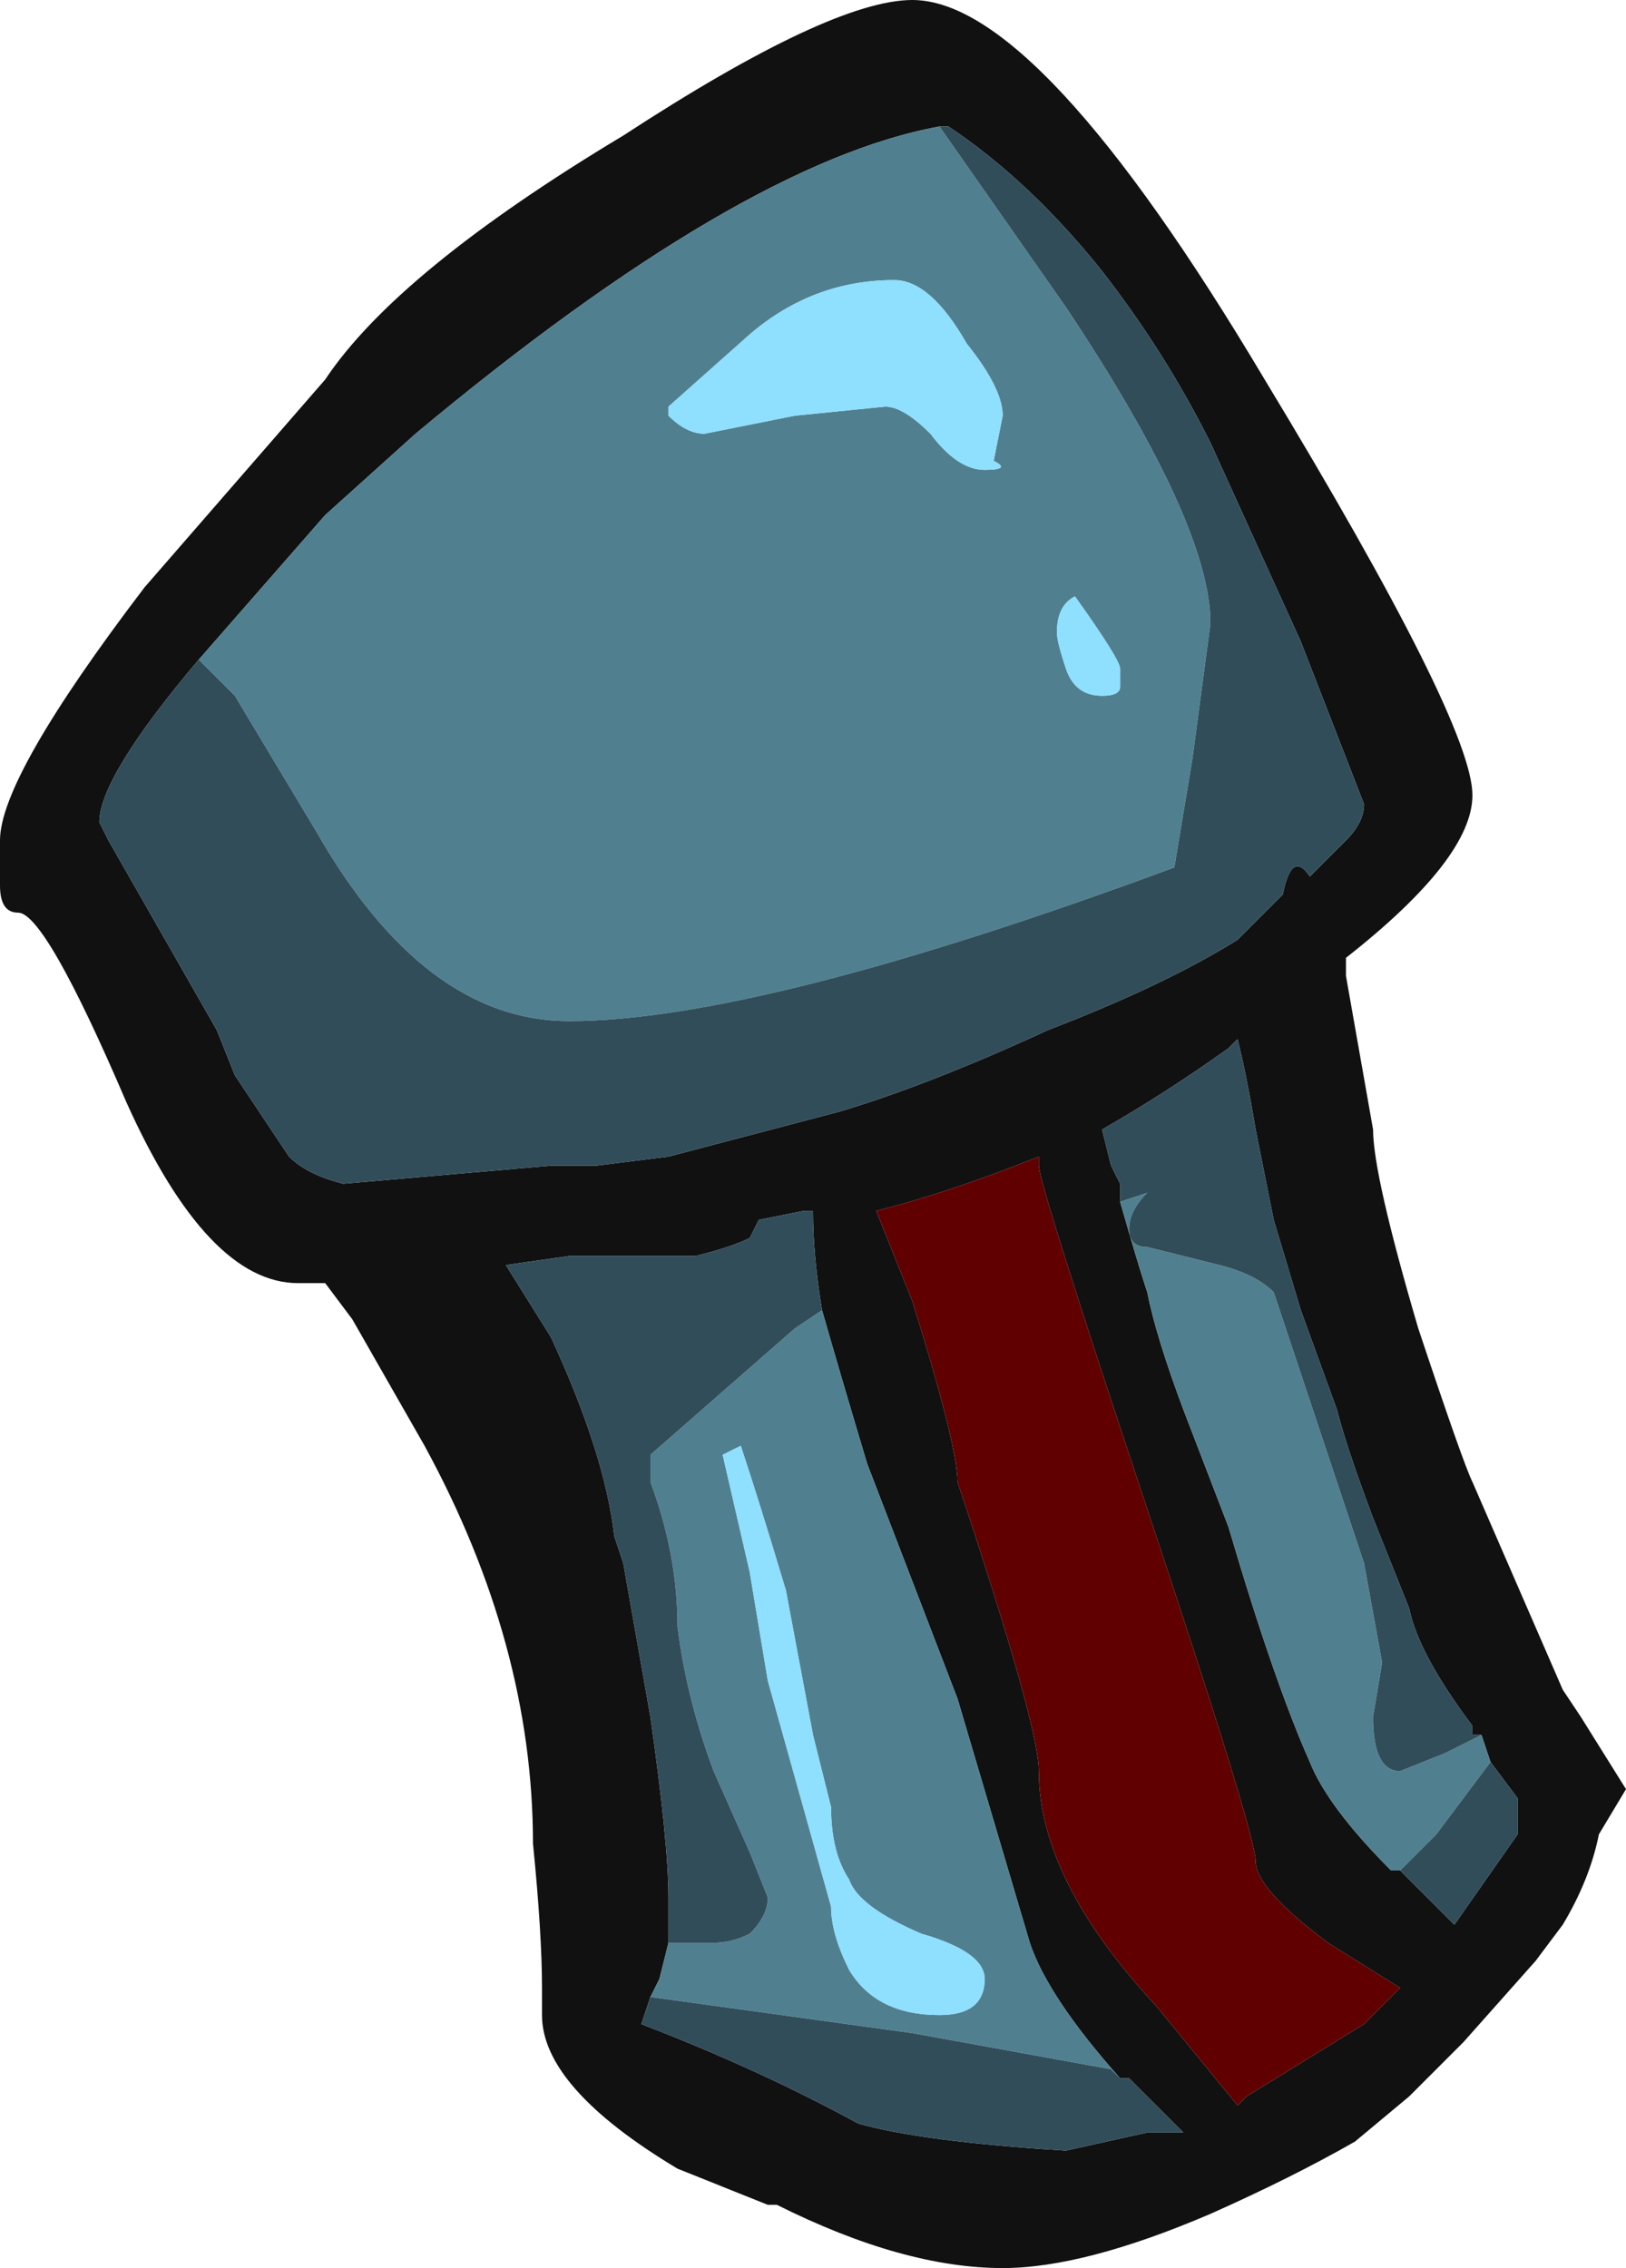 <?xml version="1.0" encoding="UTF-8" standalone="no"?>
<svg xmlns:ffdec="https://www.free-decompiler.com/flash" xmlns:xlink="http://www.w3.org/1999/xlink" ffdec:objectType="shape" height="12.55px" width="9.0px" xmlns="http://www.w3.org/2000/svg">
  <g transform="matrix(1.0, 0.0, 0.0, 1.0, 4.35, 12.6)">
    <path d="M-3.25 -8.95 Q-3.8 -8.3 -3.8 -8.05 L-3.75 -7.95 -3.15 -6.9 -3.05 -6.65 -2.75 -6.2 Q-2.65 -6.1 -2.45 -6.05 L-1.3 -6.15 -1.05 -6.15 -0.65 -6.2 0.3 -6.45 Q0.8 -6.6 1.45 -6.9 2.1 -7.15 2.5 -7.4 L2.75 -7.65 Q2.8 -7.9 2.9 -7.75 L3.1 -7.95 Q3.2 -8.05 3.2 -8.15 L2.85 -9.05 2.35 -10.15 Q2.1 -10.65 1.75 -11.1 1.35 -11.6 0.9 -11.9 L0.85 -11.9 Q-0.25 -11.7 -2.05 -10.2 L-2.55 -9.75 -3.25 -8.95 M3.1 -7.2 L3.25 -6.35 Q3.25 -6.1 3.5 -5.25 3.75 -4.5 3.8 -4.4 L4.3 -3.25 4.4 -3.1 4.65 -2.7 4.5 -2.45 Q4.45 -2.2 4.3 -1.95 L4.15 -1.75 3.75 -1.3 3.45 -1.0 3.15 -0.75 Q2.8 -0.55 2.35 -0.35 1.65 -0.05 1.2 -0.05 0.65 -0.05 -0.05 -0.4 L-0.1 -0.4 Q-0.35 -0.5 -0.6 -0.6 -1.35 -1.05 -1.35 -1.45 L-1.35 -1.6 Q-1.35 -1.9 -1.4 -2.4 -1.4 -3.5 -2.0 -4.6 L-2.4 -5.3 -2.55 -5.5 -2.7 -5.5 Q-3.2 -5.5 -3.65 -6.5 -4.1 -7.55 -4.25 -7.55 -4.35 -7.55 -4.35 -7.7 L-4.35 -7.95 Q-4.35 -8.3 -3.55 -9.35 L-2.55 -10.5 Q-2.15 -11.1 -0.9 -11.85 0.25 -12.6 0.7 -12.6 1.4 -12.6 2.65 -10.5 3.8 -8.6 3.8 -8.2 3.8 -7.85 3.1 -7.3 L3.1 -7.2 M3.85 -3.0 L3.8 -3.0 3.8 -3.05 Q3.5 -3.45 3.45 -3.7 L3.25 -4.2 Q3.1 -4.6 3.05 -4.8 L2.85 -5.35 2.7 -5.85 2.6 -6.35 Q2.55 -6.65 2.5 -6.85 L2.45 -6.8 Q2.1 -6.55 1.75 -6.35 L1.8 -6.15 1.85 -6.05 1.85 -5.95 Q1.95 -5.6 2.0 -5.45 2.05 -5.2 2.2 -4.8 L2.45 -4.15 Q2.7 -3.3 2.9 -2.85 3.0 -2.6 3.35 -2.25 L3.4 -2.25 3.7 -1.95 4.05 -2.45 4.05 -2.65 3.9 -2.85 3.85 -3.0 M0.2 -5.35 Q0.15 -5.65 0.15 -5.9 L0.1 -5.9 -0.15 -5.85 -0.2 -5.75 Q-0.3 -5.7 -0.5 -5.65 L-1.2 -5.65 -1.55 -5.6 -1.3 -5.2 Q-1.0 -4.55 -0.95 -4.1 L-0.9 -3.95 -0.75 -3.1 Q-0.65 -2.4 -0.65 -2.1 L-0.65 -1.85 -0.7 -1.65 -0.75 -1.55 -0.8 -1.4 Q-0.15 -1.15 0.4 -0.85 0.75 -0.75 1.55 -0.7 L2.0 -0.8 2.2 -0.8 1.9 -1.1 1.85 -1.1 Q1.45 -1.55 1.35 -1.85 L0.95 -3.2 0.45 -4.5 Q0.3 -5.0 0.2 -5.35 M1.4 -6.2 Q0.9 -6.0 0.5 -5.9 L0.7 -5.4 Q0.95 -4.6 0.95 -4.4 1.4 -3.05 1.4 -2.8 1.4 -2.2 2.05 -1.5 L2.5 -0.95 2.55 -1.0 3.2 -1.4 3.4 -1.6 3.0 -1.85 Q2.6 -2.15 2.6 -2.3 2.6 -2.45 2.0 -4.25 1.4 -6.05 1.4 -6.15 L1.4 -6.2" fill="#111111" fill-rule="evenodd" stroke="none"/>
    <path d="M1.0 -10.7 Q0.8 -11.05 0.6 -11.05 0.15 -11.05 -0.2 -10.75 L-0.65 -10.35 -0.65 -10.3 Q-0.55 -10.2 -0.45 -10.2 L0.05 -10.3 0.55 -10.35 Q0.65 -10.35 0.8 -10.2 0.95 -10.0 1.1 -10.0 1.25 -10.0 1.15 -10.05 L1.2 -10.3 Q1.2 -10.45 1.0 -10.7 M0.85 -11.9 L1.55 -10.9 Q2.35 -9.7 2.35 -9.15 L2.25 -8.4 2.15 -7.8 Q-0.15 -6.95 -1.2 -6.95 -2.0 -6.95 -2.6 -8.0 L-3.05 -8.75 -3.25 -8.95 -2.55 -9.75 -2.05 -10.2 Q-0.25 -11.7 0.85 -11.9 M1.85 -8.9 Q1.85 -8.95 1.6 -9.3 1.5 -9.25 1.5 -9.1 1.5 -9.05 1.55 -8.9 1.6 -8.75 1.75 -8.75 1.85 -8.75 1.85 -8.8 L1.85 -8.9 M1.85 -5.95 L2.0 -6.0 Q1.9 -5.9 1.9 -5.8 1.9 -5.7 2.0 -5.7 L2.4 -5.6 Q2.6 -5.55 2.7 -5.45 L3.2 -3.95 3.3 -3.4 3.25 -3.1 Q3.25 -2.8 3.4 -2.8 L3.65 -2.9 3.85 -3.0 3.9 -2.85 3.6 -2.45 3.4 -2.25 3.35 -2.25 Q3.0 -2.6 2.9 -2.85 2.7 -3.3 2.45 -4.15 L2.2 -4.8 Q2.05 -5.2 2.0 -5.45 1.95 -5.6 1.85 -5.95 M-0.65 -1.85 L-0.4 -1.85 Q-0.3 -1.85 -0.2 -1.9 -0.1 -2.0 -0.1 -2.1 L-0.2 -2.35 -0.4 -2.8 Q-0.55 -3.2 -0.6 -3.6 -0.6 -4.0 -0.75 -4.4 L-0.75 -4.55 0.05 -5.25 0.2 -5.35 Q0.3 -5.0 0.45 -4.5 L0.95 -3.2 1.35 -1.85 Q1.45 -1.55 1.85 -1.1 L1.8 -1.15 0.7 -1.35 -0.75 -1.55 -0.7 -1.65 -0.65 -1.85 M0.25 -2.6 L0.15 -3.0 0.0 -3.8 Q-0.15 -4.3 -0.25 -4.6 L-0.35 -4.55 -0.2 -3.9 -0.1 -3.3 0.25 -2.05 Q0.25 -1.9 0.35 -1.7 0.5 -1.45 0.85 -1.45 1.1 -1.45 1.1 -1.65 1.1 -1.8 0.75 -1.9 0.4 -2.05 0.35 -2.2 0.25 -2.35 0.25 -2.6" fill="#508090" fill-rule="evenodd" stroke="none"/>
    <path d="M1.4 -6.2 L1.4 -6.15 Q1.4 -6.05 2.0 -4.25 2.6 -2.45 2.6 -2.3 2.6 -2.15 3.0 -1.85 L3.4 -1.6 3.2 -1.4 2.55 -1.0 2.5 -0.95 2.05 -1.5 Q1.4 -2.2 1.4 -2.8 1.4 -3.05 0.95 -4.4 0.95 -4.6 0.7 -5.4 L0.5 -5.9 Q0.9 -6.0 1.4 -6.2" fill="#600000" fill-rule="evenodd" stroke="none"/>
    <path d="M-3.25 -8.95 L-3.05 -8.75 -2.6 -8.0 Q-2.0 -6.95 -1.2 -6.95 -0.15 -6.95 2.15 -7.8 L2.25 -8.4 2.35 -9.15 Q2.35 -9.7 1.55 -10.9 L0.85 -11.9 0.9 -11.9 Q1.35 -11.6 1.75 -11.1 2.1 -10.65 2.35 -10.15 L2.85 -9.05 3.2 -8.15 Q3.2 -8.05 3.1 -7.95 L2.9 -7.75 Q2.8 -7.9 2.75 -7.65 L2.5 -7.4 Q2.1 -7.15 1.45 -6.9 0.8 -6.6 0.3 -6.45 L-0.65 -6.2 -1.05 -6.15 -1.3 -6.15 -2.45 -6.05 Q-2.65 -6.1 -2.75 -6.2 L-3.05 -6.65 -3.15 -6.9 -3.75 -7.95 -3.8 -8.05 Q-3.8 -8.3 -3.25 -8.95 M1.85 -5.95 L1.85 -6.05 1.8 -6.15 1.75 -6.35 Q2.1 -6.55 2.45 -6.8 L2.5 -6.85 Q2.55 -6.65 2.6 -6.35 L2.7 -5.85 2.85 -5.35 3.05 -4.8 Q3.1 -4.6 3.25 -4.2 L3.45 -3.7 Q3.5 -3.45 3.8 -3.05 L3.8 -3.0 3.85 -3.0 3.65 -2.9 3.4 -2.8 Q3.25 -2.8 3.25 -3.1 L3.3 -3.4 3.2 -3.95 2.7 -5.45 Q2.6 -5.55 2.4 -5.6 L2.0 -5.7 Q1.9 -5.7 1.9 -5.8 1.9 -5.9 2.0 -6.0 L1.85 -5.95 M3.9 -2.85 L4.05 -2.65 4.05 -2.45 3.7 -1.95 3.4 -2.25 3.6 -2.45 3.9 -2.85 M-0.65 -1.85 L-0.65 -2.1 Q-0.65 -2.4 -0.75 -3.1 L-0.9 -3.95 -0.95 -4.1 Q-1.0 -4.55 -1.3 -5.2 L-1.55 -5.6 -1.2 -5.65 -0.5 -5.65 Q-0.3 -5.7 -0.2 -5.75 L-0.15 -5.85 0.1 -5.9 0.15 -5.9 Q0.15 -5.65 0.2 -5.35 L0.05 -5.25 -0.75 -4.55 -0.75 -4.4 Q-0.6 -4.0 -0.6 -3.6 -0.55 -3.2 -0.4 -2.8 L-0.2 -2.35 -0.1 -2.1 Q-0.1 -2.0 -0.2 -1.9 -0.3 -1.85 -0.4 -1.85 L-0.65 -1.85 M1.85 -1.1 L1.9 -1.1 2.2 -0.8 2.0 -0.8 1.55 -0.7 Q0.75 -0.75 0.4 -0.85 -0.15 -1.15 -0.8 -1.4 L-0.75 -1.55 0.7 -1.35 1.8 -1.15 1.85 -1.1" fill="#314d59" fill-rule="evenodd" stroke="none"/>
    <path d="M1.0 -10.7 Q1.2 -10.45 1.2 -10.3 L1.15 -10.05 Q1.25 -10.0 1.1 -10.0 0.95 -10.0 0.8 -10.2 0.65 -10.35 0.55 -10.35 L0.05 -10.3 -0.45 -10.2 Q-0.55 -10.2 -0.65 -10.3 L-0.65 -10.35 -0.2 -10.75 Q0.15 -11.05 0.6 -11.05 0.8 -11.05 1.0 -10.7 M1.85 -8.9 L1.85 -8.8 Q1.85 -8.75 1.75 -8.75 1.6 -8.75 1.55 -8.9 1.5 -9.05 1.5 -9.1 1.5 -9.25 1.6 -9.3 1.85 -8.95 1.85 -8.9 M0.25 -2.6 Q0.25 -2.35 0.35 -2.2 0.4 -2.05 0.75 -1.9 1.1 -1.8 1.1 -1.65 1.1 -1.45 0.85 -1.45 0.5 -1.45 0.35 -1.7 0.25 -1.9 0.25 -2.05 L-0.1 -3.3 -0.2 -3.9 -0.35 -4.55 -0.25 -4.6 Q-0.15 -4.3 0.0 -3.8 L0.15 -3.0 0.25 -2.6" fill="#8fdfff" fill-rule="evenodd" stroke="none"/>
  </g>
</svg>
